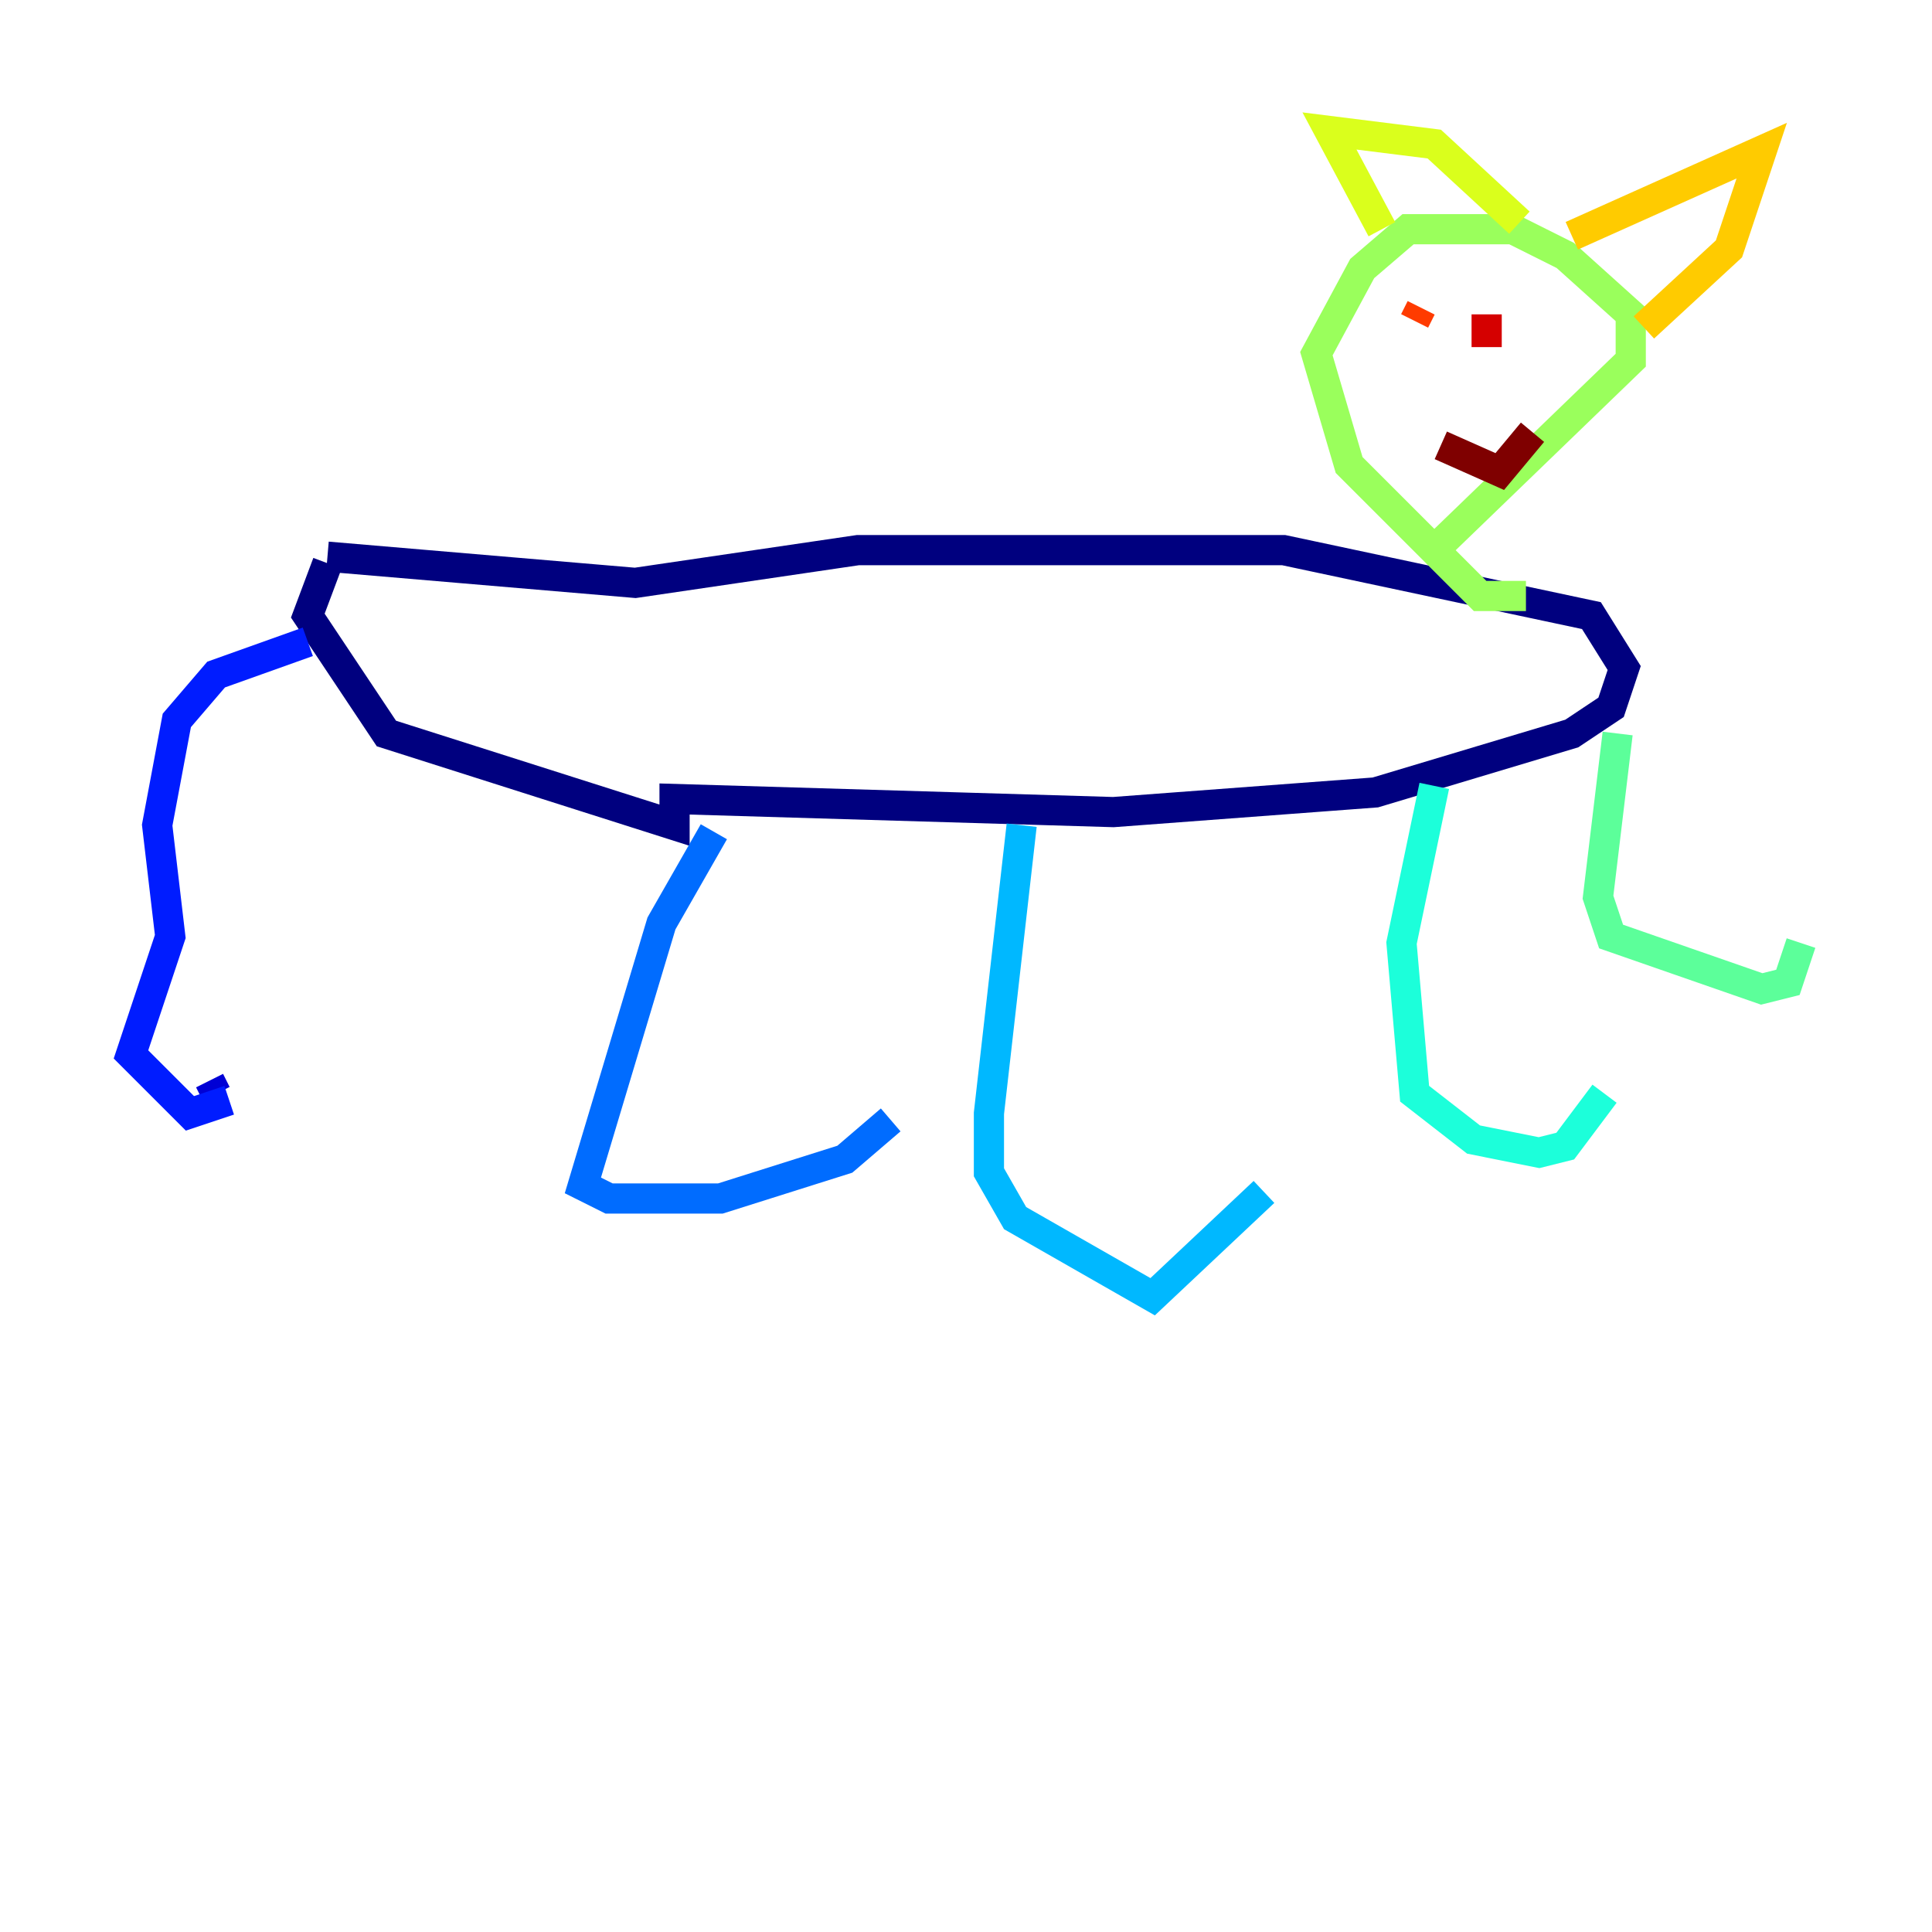 <?xml version="1.0" encoding="utf-8" ?>
<svg baseProfile="tiny" height="128" version="1.2" viewBox="0,0,128,128" width="128" xmlns="http://www.w3.org/2000/svg" xmlns:ev="http://www.w3.org/2001/xml-events" xmlns:xlink="http://www.w3.org/1999/xlink"><defs /><polyline fill="none" points="21.695,36.881 42.088,38.617 56.841,36.447 85.044,36.447 105.437,40.786 107.607,44.258 106.739,46.861 104.136,48.597 91.119,52.502 73.763,53.803 44.691,52.936 44.691,54.671 25.6,48.597 20.393,40.786 21.695,37.315" stroke="#00007f" stroke-width="2" /><polyline fill="none" points="14.319,72.461 13.885,71.593" stroke="#0000d5" stroke-width="2" /><polyline fill="none" points="20.393,42.522 14.319,44.691 11.715,47.729 10.414,54.671 11.281,62.047 8.678,69.858 12.583,73.763 15.186,72.895" stroke="#001cff" stroke-width="2" /><polyline fill="none" points="47.295,55.105 43.824,61.18 38.617,78.536 40.352,79.403 47.729,79.403 55.973,76.8 59.01,74.197" stroke="#006cff" stroke-width="2" /><polyline fill="none" points="67.688,54.671 65.519,73.763 65.519,77.668 67.254,80.705 76.366,85.912 83.742,78.969" stroke="#00b8ff" stroke-width="2" /><polyline fill="none" points="95.024,52.068 92.854,62.481 93.722,72.461 97.627,75.498 101.966,76.366 103.702,75.932 106.305,72.461" stroke="#1cffda" stroke-width="2" /><polyline fill="none" points="107.173,48.597 105.871,59.444 106.739,62.047 116.719,65.519 118.454,65.085 119.322,62.481" stroke="#5cff9a" stroke-width="2" /><polyline fill="none" points="101.098,39.485 98.061,39.485 89.383,30.807 87.214,23.43 90.251,17.79 93.288,15.186 100.231,15.186 103.702,16.922 108.041,20.827 108.041,23.864 95.458,36.014" stroke="#9aff5c" stroke-width="2" /><polyline fill="none" points="91.552,15.186 88.081,8.678 95.024,9.546 100.664,14.752" stroke="#daff1c" stroke-width="2" /><polyline fill="none" points="104.136,15.62 116.719,9.98 114.549,16.488 108.909,21.695" stroke="#ffcb00" stroke-width="2" /><polyline fill="none" points="97.193,20.827 97.193,20.827" stroke="#ff8500" stroke-width="2" /><polyline fill="none" points="94.156,20.393 93.722,21.261" stroke="#ff3b00" stroke-width="2" /><polyline fill="none" points="98.495,20.827 98.495,22.997" stroke="#d50000" stroke-width="2" /><polyline fill="none" points="95.458,29.505 99.363,31.241 101.532,28.637" stroke="#7f0000" stroke-width="2" /></svg>